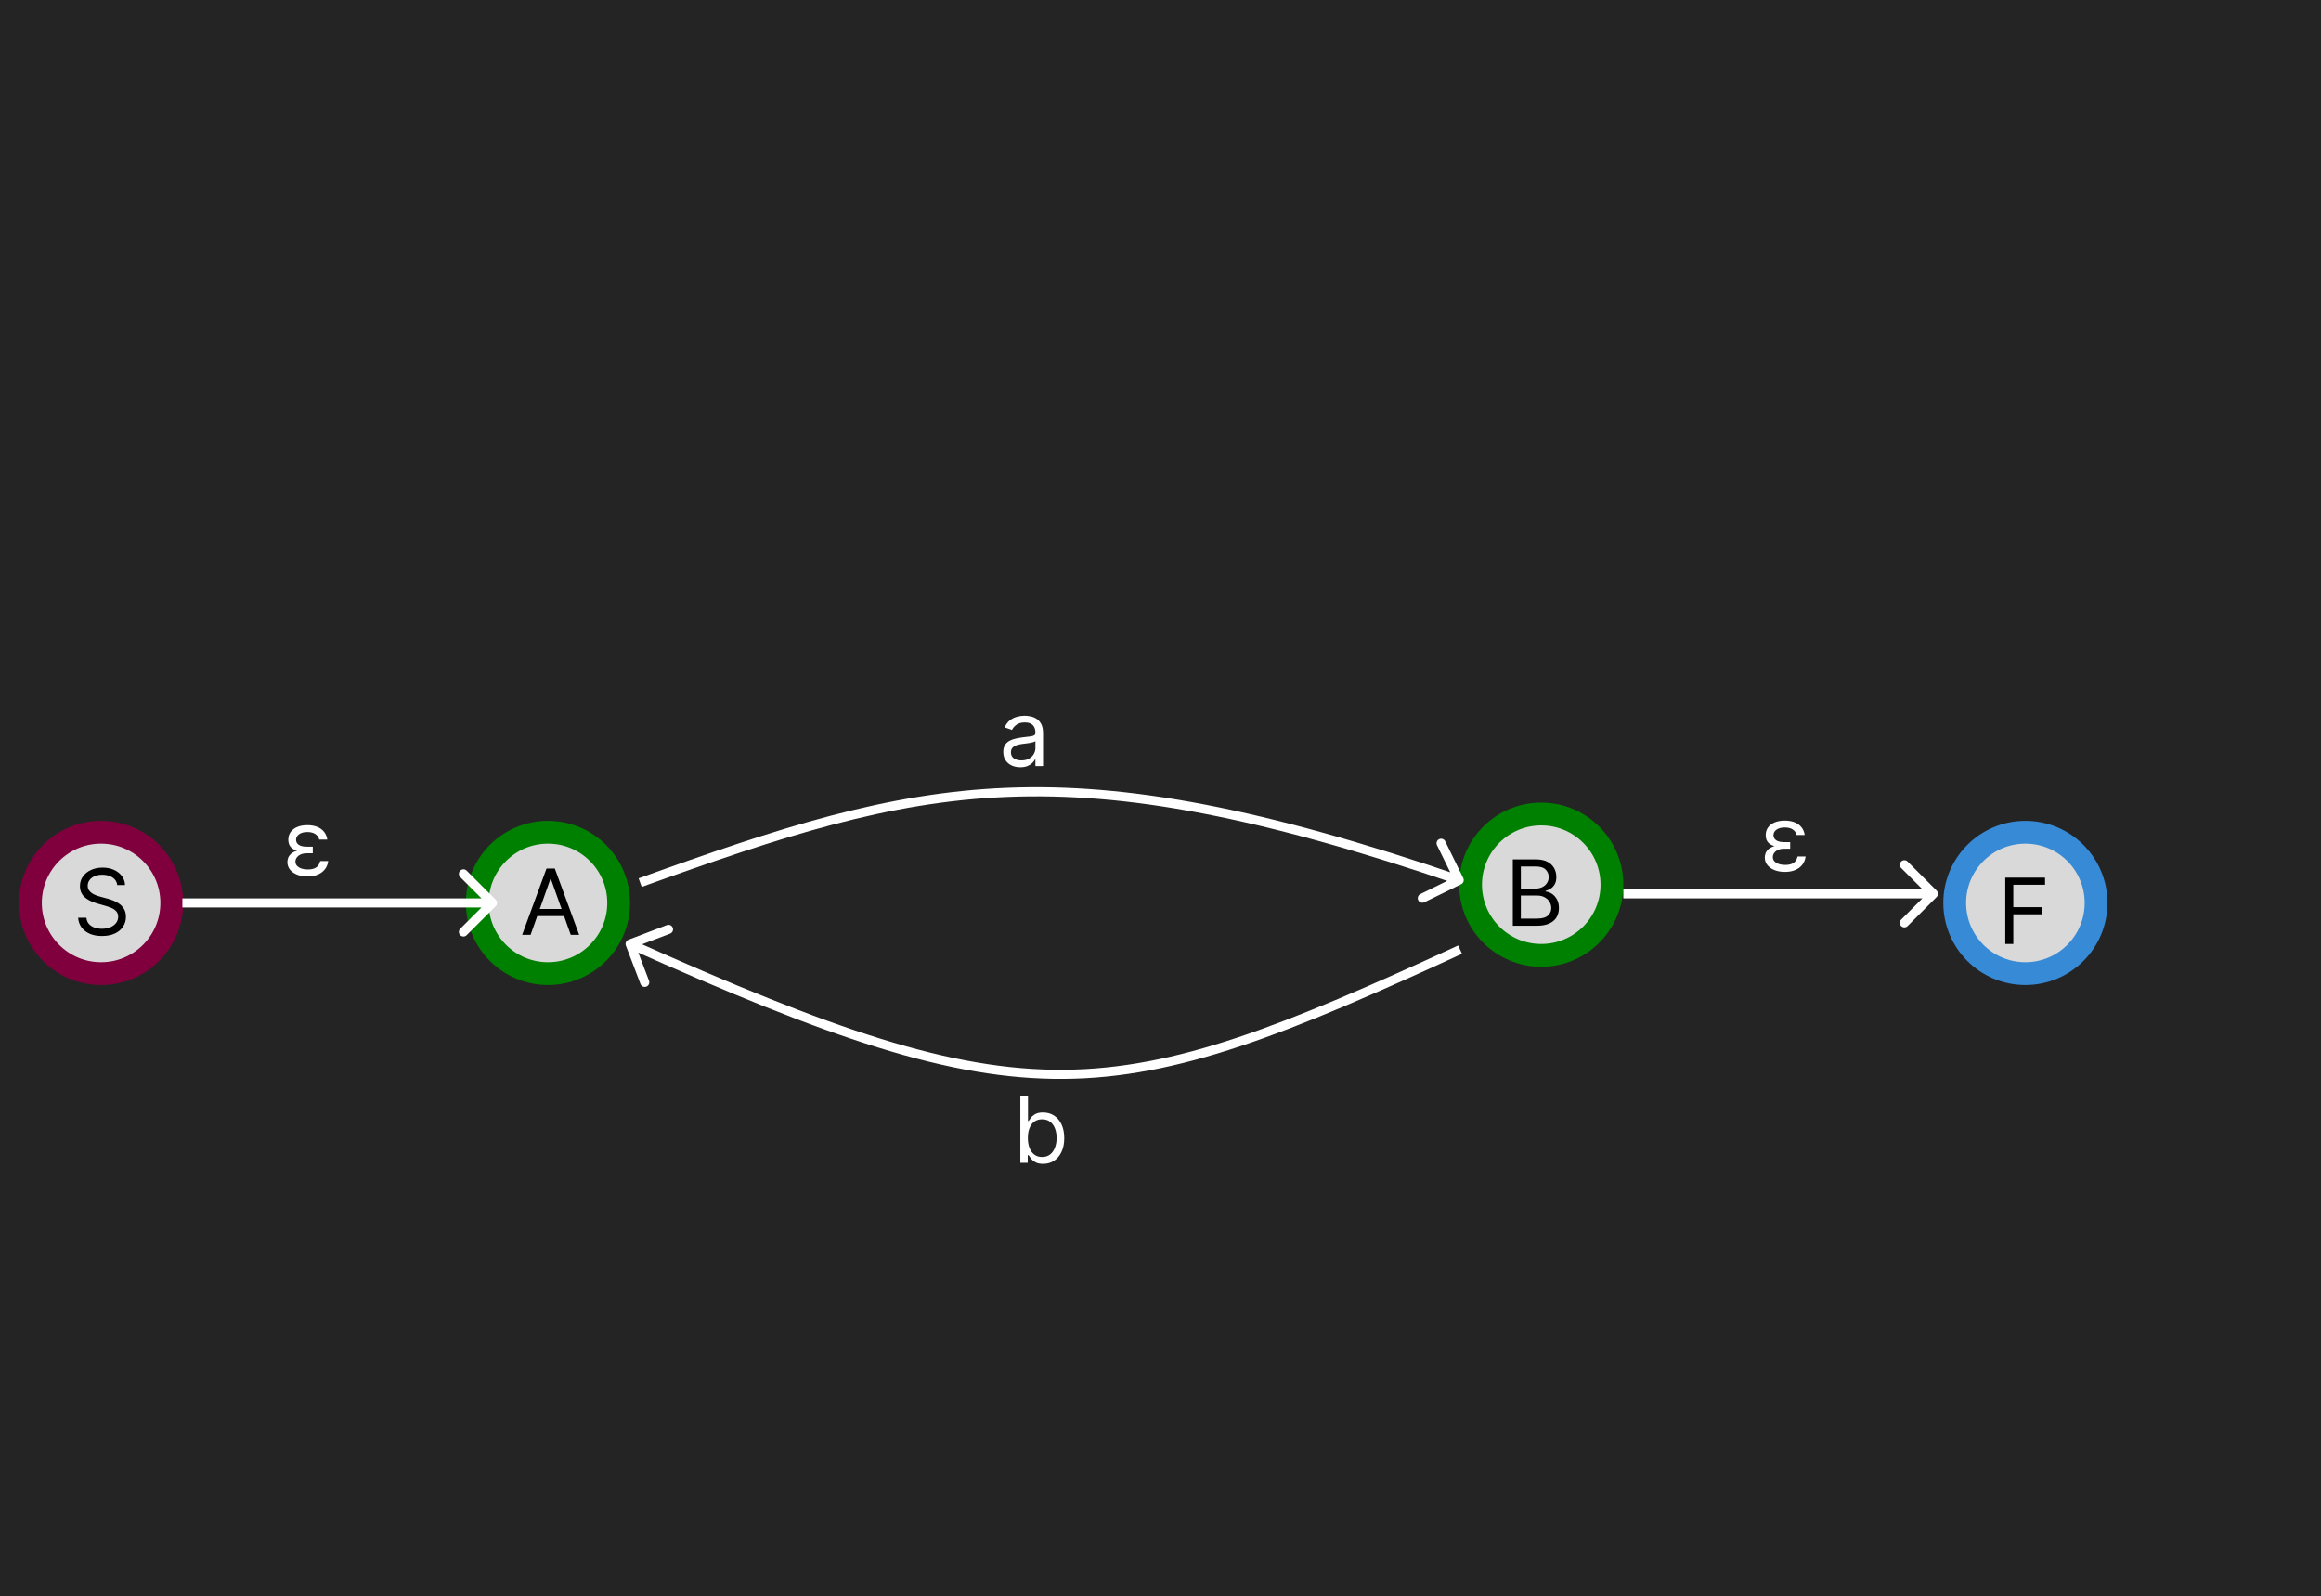 <svg width="509" height="350" viewBox="0 0 509 350" fill="none" xmlns="http://www.w3.org/2000/svg">
<rect x="0" y="0" width="509" height="350" fill="#333333" stroke="none"/>
<g clip-path="url(#clip0_554_232)">
<rect width="509" height="350" fill="#252424"/>
<circle cx="120.172" cy="198" r="15.5" fill="#D9D9D9" stroke="#008000" stroke-width="5"/>
<circle cx="444.172" cy="198" r="15.5" fill="#D9D9D9" stroke="#378AD6" stroke-width="5"/>
<circle cx="22.172" cy="198" r="15.5" fill="#D9D9D9" stroke="#80003D" stroke-width="5"/>
<circle cx="338" cy="194" r="15.5" fill="#D9D9D9" stroke="#008000" stroke-width="5"/>
<path d="M331.761 203V188.455H336.847C337.86 188.455 338.696 188.63 339.354 188.98C340.012 189.326 340.502 189.792 340.824 190.379C341.146 190.962 341.307 191.608 341.307 192.318C341.307 192.943 341.196 193.459 340.973 193.866C340.755 194.274 340.466 194.596 340.107 194.832C339.751 195.069 339.366 195.244 338.949 195.358V195.5C339.394 195.528 339.841 195.685 340.291 195.969C340.741 196.253 341.117 196.66 341.42 197.19C341.723 197.721 341.875 198.369 341.875 199.136C341.875 199.866 341.709 200.521 341.378 201.104C341.046 201.686 340.523 202.148 339.808 202.489C339.093 202.83 338.163 203 337.017 203H331.761ZM333.523 201.438H337.017C338.168 201.438 338.984 201.215 339.467 200.77C339.955 200.32 340.199 199.776 340.199 199.136C340.199 198.644 340.073 198.189 339.822 197.773C339.571 197.351 339.214 197.015 338.75 196.764C338.286 196.509 337.737 196.381 337.102 196.381H333.523V201.438ZM333.523 194.847H336.79C337.32 194.847 337.798 194.742 338.224 194.534C338.655 194.326 338.996 194.032 339.247 193.653C339.503 193.275 339.631 192.83 339.631 192.318C339.631 191.679 339.408 191.137 338.963 190.692C338.518 190.242 337.813 190.017 336.847 190.017H333.523V194.847Z" fill="black"/>
<path d="M320.439 193.898C320.935 193.655 321.14 193.056 320.897 192.56L316.937 184.478C316.694 183.982 316.095 183.777 315.599 184.02C315.103 184.263 314.898 184.862 315.141 185.358L318.661 192.542L311.477 196.062C310.981 196.305 310.776 196.904 311.019 197.4C311.262 197.896 311.861 198.101 312.357 197.858L320.439 193.898ZM140.729 194.492C171.708 183.318 194.775 175.804 220.91 174.752C247.04 173.699 276.32 179.106 319.675 193.946L320.323 192.054C276.863 177.178 247.314 171.687 220.83 172.753C194.352 173.819 171.022 181.439 140.05 192.61L140.729 194.492Z" fill="white"/>
<path d="M137.834 206.066C137.318 206.262 137.059 206.84 137.255 207.356L140.459 215.766C140.656 216.283 141.233 216.542 141.75 216.345C142.266 216.148 142.525 215.571 142.328 215.055L139.48 207.579L146.956 204.731C147.473 204.534 147.732 203.957 147.535 203.44C147.338 202.924 146.761 202.665 146.244 202.862L137.834 206.066ZM319.782 207.331C281.414 224.971 258.034 234.391 233.331 234.589C208.624 234.787 182.475 225.758 138.599 206.088L137.781 207.912C181.634 227.573 208.151 236.791 233.347 236.589C258.546 236.387 282.307 226.762 320.618 209.148L319.782 207.331Z" fill="white"/>
<path d="M223.744 168.256C223.053 168.256 222.426 168.125 221.862 167.865C221.299 167.6 220.851 167.219 220.52 166.722C220.188 166.22 220.023 165.614 220.023 164.903C220.023 164.278 220.146 163.772 220.392 163.384C220.638 162.991 220.967 162.683 221.379 162.46C221.791 162.238 222.246 162.072 222.743 161.963C223.245 161.849 223.749 161.759 224.256 161.693C224.919 161.608 225.456 161.544 225.868 161.501C226.285 161.454 226.588 161.376 226.777 161.267C226.971 161.158 227.068 160.969 227.068 160.699V160.642C227.068 159.941 226.876 159.397 226.493 159.009C226.114 158.62 225.539 158.426 224.767 158.426C223.967 158.426 223.339 158.601 222.885 158.952C222.43 159.302 222.111 159.676 221.926 160.074L220.335 159.506C220.619 158.843 220.998 158.327 221.472 157.957C221.95 157.583 222.471 157.323 223.034 157.176C223.602 157.025 224.161 156.949 224.71 156.949C225.061 156.949 225.463 156.991 225.918 157.077C226.377 157.157 226.82 157.325 227.246 157.581C227.677 157.837 228.034 158.223 228.318 158.739C228.602 159.255 228.744 159.946 228.744 160.812V168H227.068V166.523H226.983C226.869 166.759 226.68 167.013 226.415 167.283C226.15 167.553 225.797 167.782 225.357 167.972C224.916 168.161 224.379 168.256 223.744 168.256ZM224 166.75C224.663 166.75 225.222 166.62 225.676 166.359C226.135 166.099 226.481 165.763 226.713 165.351C226.95 164.939 227.068 164.506 227.068 164.051V162.517C226.997 162.602 226.841 162.68 226.599 162.751C226.363 162.818 226.088 162.877 225.776 162.929C225.468 162.976 225.167 163.019 224.874 163.057C224.585 163.09 224.35 163.118 224.17 163.142C223.735 163.199 223.328 163.291 222.949 163.419C222.575 163.542 222.272 163.729 222.04 163.98C221.813 164.226 221.699 164.562 221.699 164.989C221.699 165.571 221.914 166.011 222.345 166.31C222.781 166.603 223.332 166.75 224 166.75Z" fill="white"/>
<path d="M223.761 255V240.455H225.438V245.824H225.58C225.703 245.634 225.873 245.393 226.091 245.099C226.313 244.801 226.631 244.536 227.043 244.304C227.459 244.067 228.023 243.949 228.733 243.949C229.652 243.949 230.461 244.179 231.162 244.638C231.863 245.097 232.41 245.748 232.803 246.591C233.196 247.434 233.392 248.428 233.392 249.574C233.392 250.729 233.196 251.731 232.803 252.578C232.41 253.421 231.865 254.074 231.169 254.538C230.473 254.998 229.67 255.227 228.761 255.227C228.061 255.227 227.5 255.111 227.078 254.879C226.657 254.643 226.332 254.375 226.105 254.077C225.878 253.774 225.703 253.523 225.58 253.324H225.381V255H223.761ZM225.409 249.545C225.409 250.369 225.53 251.096 225.771 251.726C226.013 252.351 226.366 252.841 226.83 253.196C227.294 253.546 227.862 253.722 228.534 253.722C229.235 253.722 229.82 253.537 230.288 253.168C230.762 252.794 231.117 252.292 231.354 251.662C231.595 251.027 231.716 250.322 231.716 249.545C231.716 248.778 231.598 248.087 231.361 247.472C231.129 246.851 230.776 246.361 230.303 246.001C229.834 245.637 229.244 245.455 228.534 245.455C227.852 245.455 227.279 245.627 226.815 245.973C226.351 246.314 226.001 246.792 225.764 247.408C225.527 248.018 225.409 248.731 225.409 249.545Z" fill="white"/>
<path d="M116.358 205H114.511L119.852 190.455H121.67L127.011 205H125.165L120.818 192.756H120.705L116.358 205ZM117.04 199.318H124.483V200.881H117.04V199.318Z" fill="black"/>
<path d="M25.716 194.091C25.631 193.371 25.285 192.812 24.679 192.415C24.073 192.017 23.329 191.818 22.449 191.818C21.805 191.818 21.241 191.922 20.759 192.131C20.28 192.339 19.906 192.625 19.636 192.99C19.371 193.355 19.239 193.769 19.239 194.233C19.239 194.621 19.331 194.955 19.516 195.234C19.705 195.509 19.947 195.739 20.24 195.923C20.534 196.103 20.841 196.252 21.163 196.371C21.485 196.484 21.781 196.577 22.051 196.648L23.528 197.045C23.907 197.145 24.329 197.282 24.793 197.457C25.261 197.633 25.709 197.872 26.135 198.175C26.566 198.473 26.921 198.857 27.2 199.325C27.48 199.794 27.619 200.369 27.619 201.051C27.619 201.837 27.413 202.547 27.001 203.182C26.594 203.816 25.998 204.321 25.212 204.695C24.43 205.069 23.481 205.256 22.364 205.256C21.322 205.256 20.42 205.088 19.658 204.751C18.9 204.415 18.303 203.946 17.868 203.345C17.437 202.744 17.193 202.045 17.136 201.25H18.954C19.002 201.799 19.187 202.254 19.509 202.614C19.835 202.969 20.247 203.234 20.744 203.409C21.246 203.58 21.786 203.665 22.364 203.665C23.036 203.665 23.64 203.556 24.175 203.338C24.71 203.116 25.134 202.808 25.446 202.415C25.759 202.017 25.915 201.553 25.915 201.023C25.915 200.54 25.78 200.147 25.51 199.844C25.24 199.541 24.885 199.295 24.445 199.105C24.004 198.916 23.528 198.75 23.017 198.608L21.227 198.097C20.091 197.77 19.191 197.304 18.528 196.697C17.866 196.091 17.534 195.298 17.534 194.318C17.534 193.504 17.754 192.794 18.195 192.188C18.64 191.577 19.236 191.103 19.984 190.767C20.737 190.426 21.578 190.256 22.506 190.256C23.443 190.256 24.276 190.424 25.006 190.76C25.735 191.091 26.312 191.546 26.739 192.124C27.169 192.701 27.397 193.357 27.421 194.091H25.716Z" fill="black"/>
<path d="M108.707 198.707C109.098 198.317 109.098 197.683 108.707 197.293L102.343 190.929C101.953 190.538 101.319 190.538 100.929 190.929C100.538 191.319 100.538 191.953 100.929 192.343L106.586 198L100.929 203.657C100.538 204.047 100.538 204.681 100.929 205.071C101.319 205.462 101.953 205.462 102.343 205.071L108.707 198.707ZM40 199L108 199L108 197L40 197L40 199Z" fill="white"/>
<path d="M424.707 196.707C425.098 196.317 425.098 195.683 424.707 195.293L418.343 188.929C417.953 188.538 417.319 188.538 416.929 188.929C416.538 189.319 416.538 189.953 416.929 190.343L422.586 196L416.929 201.657C416.538 202.047 416.538 202.681 416.929 203.071C417.319 203.462 417.953 203.462 418.343 203.071L424.707 196.707ZM356 197L424 197L424 195L356 195L356 197Z" fill="white"/>
<path d="M67.114 186.318H68.591V187.114H67.284C66.773 187.114 66.33 187.196 65.956 187.362C65.582 187.528 65.293 187.75 65.09 188.03C64.886 188.304 64.784 188.615 64.784 188.96C64.784 189.472 65.033 189.884 65.53 190.196C66.027 190.509 66.688 190.665 67.511 190.665C68.307 190.665 68.92 190.513 69.351 190.21C69.782 189.907 70.068 189.443 70.21 188.818H71.972C71.91 189.33 71.761 189.794 71.524 190.21C71.287 190.627 70.972 190.984 70.579 191.283C70.187 191.576 69.725 191.804 69.195 191.964C68.664 192.121 68.075 192.199 67.426 192.199C66.583 192.199 65.828 192.069 65.16 191.808C64.498 191.543 63.974 191.174 63.591 190.7C63.212 190.227 63.023 189.675 63.023 189.045C63.023 188.757 63.077 188.454 63.186 188.136C63.3 187.819 63.501 187.523 63.79 187.249C64.083 186.974 64.498 186.751 65.033 186.581C65.572 186.406 66.266 186.318 67.114 186.318ZM68.591 186.773H67.114C66.285 186.773 65.613 186.692 65.097 186.531C64.585 186.37 64.192 186.162 63.918 185.906C63.648 185.646 63.463 185.362 63.364 185.054C63.269 184.746 63.222 184.448 63.222 184.159C63.222 183.487 63.397 182.911 63.747 182.433C64.097 181.955 64.585 181.588 65.21 181.332C65.84 181.077 66.569 180.949 67.398 180.949C68.226 180.949 68.951 181.074 69.571 181.325C70.196 181.576 70.695 181.938 71.07 182.412C71.448 182.881 71.683 183.444 71.773 184.102H70.011C69.893 183.61 69.611 183.212 69.166 182.909C68.721 182.606 68.132 182.455 67.398 182.455C66.65 182.455 66.051 182.613 65.601 182.93C65.151 183.243 64.926 183.652 64.926 184.159C64.926 184.614 65.12 184.978 65.508 185.253C65.901 185.527 66.493 185.665 67.284 185.665H68.591V186.773Z" fill="white"/>
<path d="M391.114 185.318H392.591V186.114H391.284C390.773 186.114 390.33 186.196 389.956 186.362C389.582 186.528 389.293 186.75 389.089 187.03C388.886 187.304 388.784 187.615 388.784 187.96C388.784 188.472 389.033 188.884 389.53 189.196C390.027 189.509 390.688 189.665 391.511 189.665C392.307 189.665 392.92 189.513 393.351 189.21C393.782 188.907 394.068 188.443 394.21 187.818H395.972C395.91 188.33 395.761 188.794 395.524 189.21C395.287 189.627 394.973 189.984 394.58 190.283C394.187 190.576 393.725 190.804 393.195 190.964C392.664 191.121 392.075 191.199 391.426 191.199C390.583 191.199 389.828 191.069 389.161 190.808C388.498 190.543 387.974 190.174 387.591 189.7C387.212 189.227 387.023 188.675 387.023 188.045C387.023 187.757 387.077 187.454 387.186 187.136C387.3 186.819 387.501 186.523 387.79 186.249C388.083 185.974 388.498 185.751 389.033 185.581C389.572 185.406 390.266 185.318 391.114 185.318ZM392.591 185.773H391.114C390.285 185.773 389.613 185.692 389.097 185.531C388.585 185.37 388.192 185.162 387.918 184.906C387.648 184.646 387.463 184.362 387.364 184.054C387.269 183.746 387.222 183.448 387.222 183.159C387.222 182.487 387.397 181.911 387.747 181.433C388.098 180.955 388.585 180.588 389.21 180.332C389.84 180.077 390.569 179.949 391.398 179.949C392.226 179.949 392.951 180.074 393.571 180.325C394.196 180.576 394.696 180.938 395.07 181.412C395.448 181.881 395.683 182.444 395.773 183.102H394.011C393.893 182.61 393.611 182.212 393.166 181.909C392.721 181.606 392.132 181.455 391.398 181.455C390.65 181.455 390.051 181.613 389.601 181.93C389.151 182.243 388.926 182.652 388.926 183.159C388.926 183.614 389.12 183.978 389.509 184.253C389.902 184.527 390.493 184.665 391.284 184.665H392.591V185.773Z" fill="white"/>
<path d="M439.761 207V192.455H448.483V194.017H441.523V198.932H447.83V200.494H441.523V207H439.761Z" fill="black"/>
</g>
<defs>
<clipPath id="clip0_554_232">
<rect width="509" height="350" fill="white"/>
</clipPath>
</defs>
</svg>
